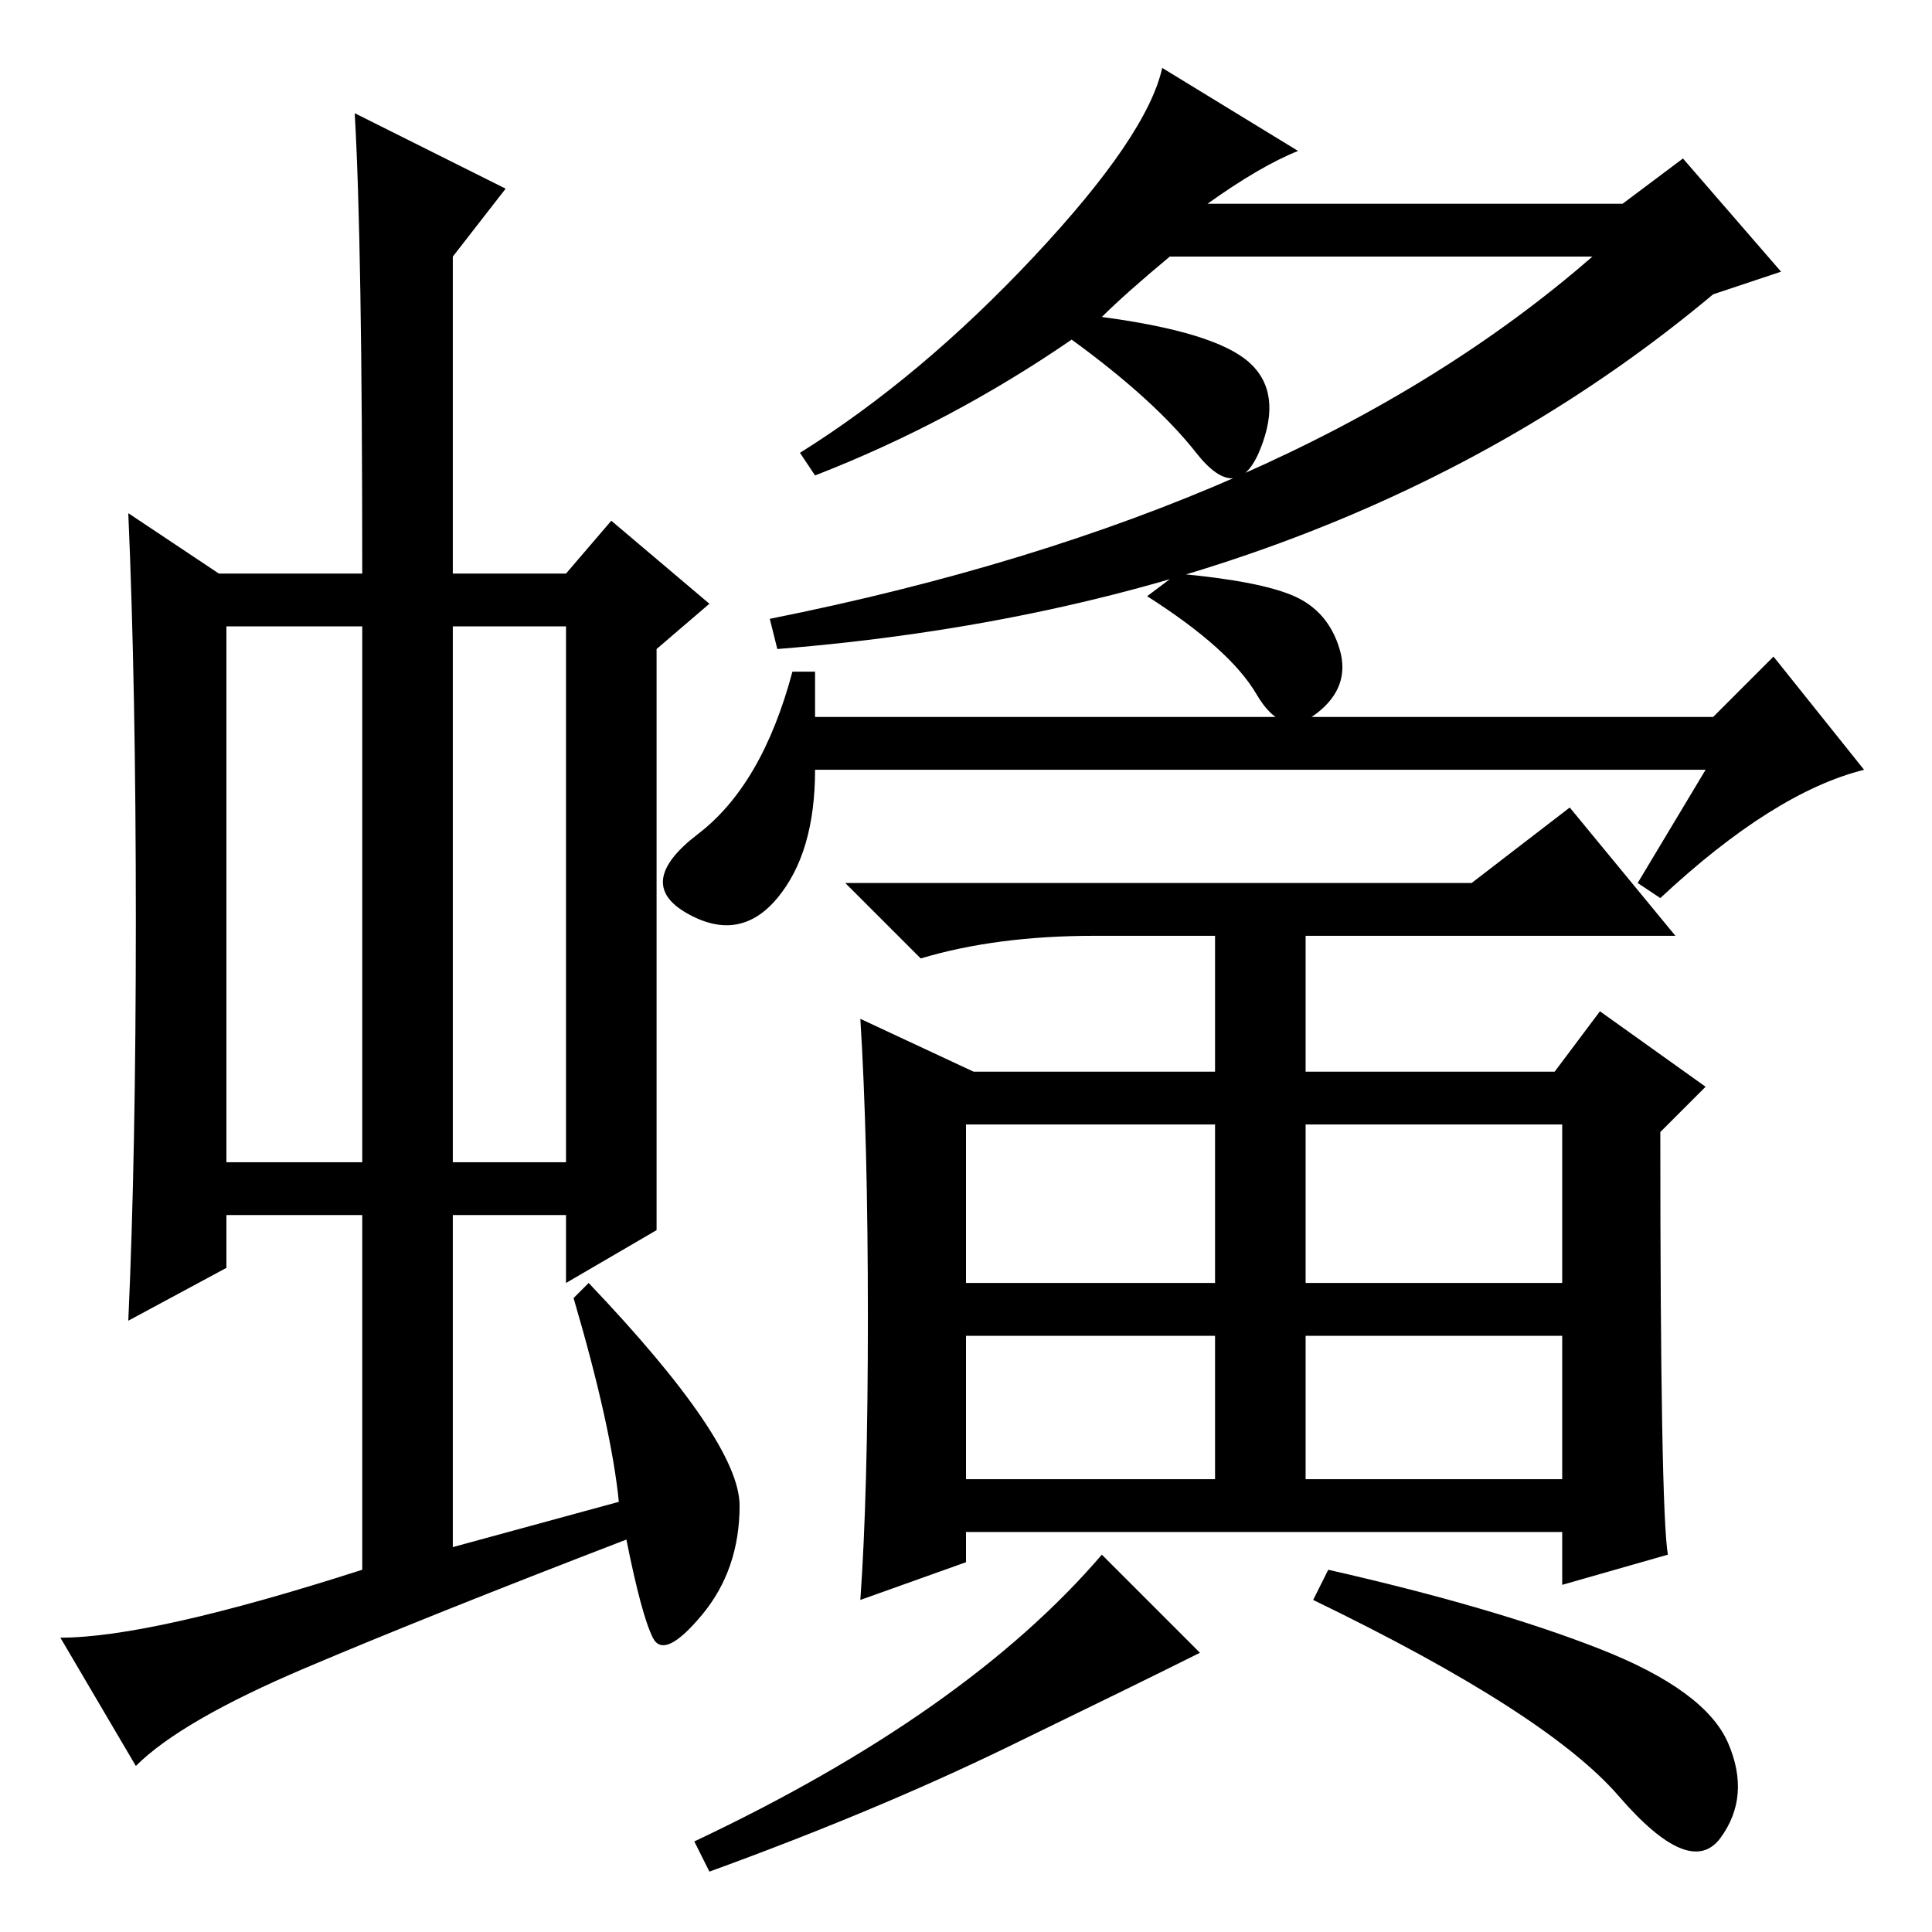 <?xml version="1.0" standalone="no"?>
<!DOCTYPE svg PUBLIC "-//W3C//DTD SVG 1.1//EN" "http://www.w3.org/Graphics/SVG/1.1/DTD/svg11.dtd" >
<svg xmlns="http://www.w3.org/2000/svg" xmlns:xlink="http://www.w3.org/1999/xlink" version="1.1" viewBox="0 -36 256 256">
  <g transform="matrix(1 0 0 -1 0 220)">
   <path fill="currentColor"
d="M30 102h18v71h-18v-71zM60 102h15v71h-15v-71zM48 48v47h-18v-7l-13 -7q1 22 1 53t-1 54l12 -8h19q0 44 -1 61l20 -10l-7 -9v-42h15l6 7l13 -11l-7 -6v-52v-25l-12 -7v9h-15v-44l22 6q-1 10 -6 27l2 2q20 -21 20 -29.5t-5 -14.5t-6.5 -3t-3.5 13q-26 -10 -42.5 -17
t-22.5 -13l-10 17q12 0 40 9zM171.5 177q4.5 -2 6 -7t-3 -8.5t-8 2.5t-14.5 13l4 3q11 -1 15.5 -3zM226 154h-118q0 -11 -5 -17t-12 -2t1.5 10.5t12.5 21.5h3v-6h119l8 8l12 -15q-12 -3 -27 -17l-3 2zM227 217q-49 -41 -124 -47l-1 4q70 14 109 48h-56q-6 -5 -9 -8
q15 -2 19.5 -6t1.5 -11.5t-8.5 -0.5t-16.5 15q-16 -11 -34 -18l-2 3q16 10 31 26t17 25l18 -11q-5 -2 -12 -7h55l8 6l13 -15zM195 139l13 10l14 -17h-77q-13 0 -23 -3l-10 10h83zM128 86h33v21h-33v-21zM173 86h34v21h-34v-21zM128 60h33v19h-33v-19zM173 60h34v19h-34v-19z
M173 134v-20h33l6 8l14 -10l-6 -6q0 -50 1 -56l-14 -4v7h-79v-4l-14 -5q1 14 1 37.5t-1 39.5l15 -7h32v20h12zM159 37q-8 -4 -25.5 -12.5t-39.5 -16.5l-2 4q36 17 54 38zM212 37.5q14 -5.5 17 -12.5t-1 -12.5t-13.5 5.5t-40.5 26l2 4q22 -5 36 -10.5z" />
  </g>

</svg>
